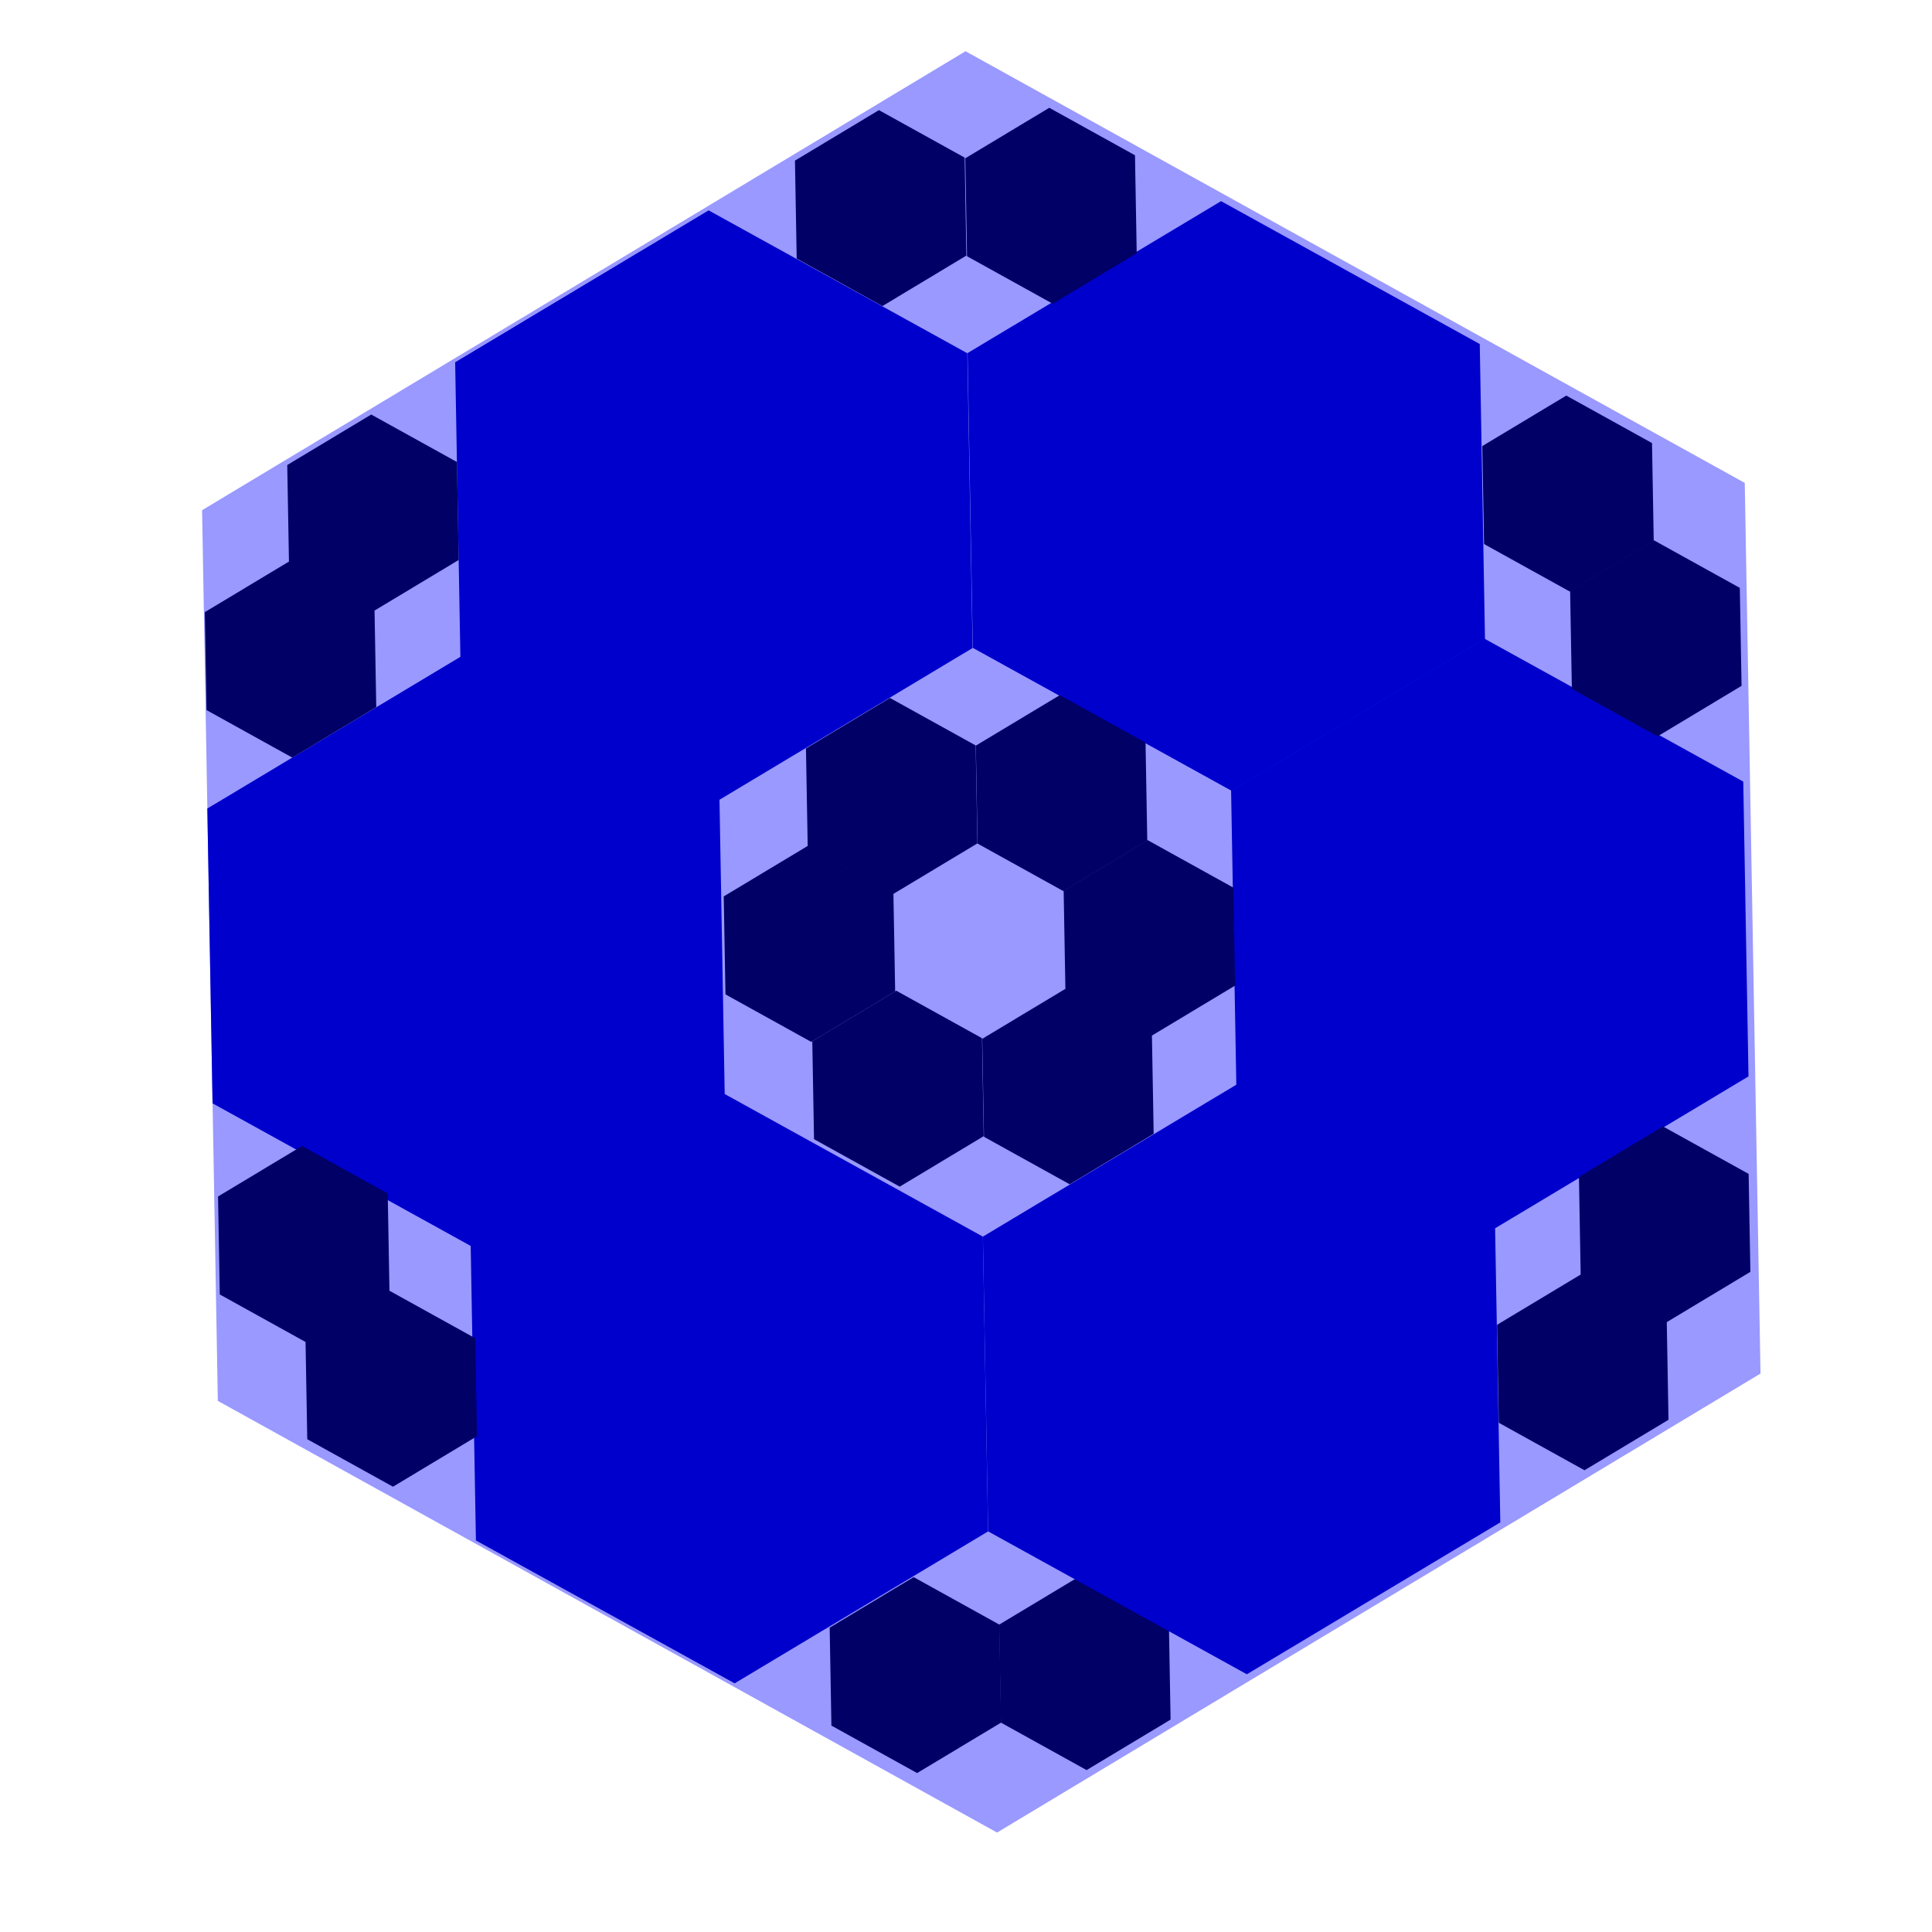 <?xml version="1.0" encoding="UTF-8" standalone="no"?>
<!-- Created with Inkscape (http://www.inkscape.org/) -->

<svg
   width="200mm"
   height="200mm"
   viewBox="0 0 200 200"
   version="1.1"
   id="svg1"
   inkscape:version="1.4.2 (ebf0e940d0, 2025-05-08)"
   sodipodi:docname="vatsech symbol.svg"
   inkscape:export-filename="vatsech symbol.png"
   inkscape:export-xdpi="96"
   inkscape:export-ydpi="96"
   xmlns:inkscape="http://www.inkscape.org/namespaces/inkscape"
   xmlns:sodipodi="http://sodipodi.sourceforge.net/DTD/sodipodi-0.dtd"
   xmlns="http://www.w3.org/2000/svg"
   xmlns:svg="http://www.w3.org/2000/svg">
  <sodipodi:namedview
     id="namedview1"
     pagecolor="#ffffff"
     bordercolor="#666666"
     borderopacity="1.0"
     inkscape:showpageshadow="2"
     inkscape:pageopacity="0.0"
     inkscape:pagecheckerboard="0"
     inkscape:deskcolor="#d1d1d1"
     inkscape:document-units="mm"
     inkscape:zoom="2.99"
     inkscape:cx="580.10033"
     inkscape:cy="485.45151"
     inkscape:window-width="1908"
     inkscape:window-height="1019"
     inkscape:window-x="0"
     inkscape:window-y="0"
     inkscape:window-maximized="0"
     inkscape:current-layer="layer1" />
  <defs
     id="defs1" />
  <g
     inkscape:label="Layer 1"
     inkscape:groupmode="layer"
     id="layer1">
    <path
       sodipodi:type="star"
       style="fill:#9999ff;fill-opacity:1;stroke:#7288ff;stroke-width:2;stroke-opacity:0"
       id="path1"
       inkscape:flatsided="true"
       sodipodi:sides="6"
       sodipodi:cx="44.06044"
       sodipodi:cy="60.787086"
       sodipodi:r1="92.214993"
       sodipodi:r2="65.23806"
       sodipodi:arg1="-1.5884936"
       sodipodi:arg2="-1.0648948"
       inkscape:rounded="0"
       inkscape:randomized="0"
       d="M 42.429,-31.413 123.093,13.274 124.724,105.474 45.692,152.988 -34.972,108.301 -36.604,16.1 Z"
       inkscape:transform-center-x="0.77039908"
       inkscape:transform-center-y="11.724393"
       transform="translate(57.523,36.717)" />
    <path
       sodipodi:type="star"
       style="fill:#0000cc;fill-opacity:1;stroke:#7288ff;stroke-width:2;stroke-opacity:0"
       id="path1-3"
       inkscape:flatsided="true"
       sodipodi:sides="6"
       sodipodi:cx="44.06044"
       sodipodi:cy="60.787086"
       sodipodi:r1="92.214996"
       sodipodi:r2="65.23806"
       sodipodi:arg1="-1.5884936"
       sodipodi:arg2="-1.0648948"
       inkscape:rounded="0"
       inkscape:randomized="0"
       d="M 42.429,-31.413 123.093,13.274 124.724,105.474 45.692,152.988 -34.972,108.301 -36.604,16.1 Z"
       inkscape:transform-center-x="0.25581111"
       inkscape:transform-center-y="3.8856611"
       transform="matrix(0.332,0,0,0.331,59.27,32.175)" />
    <path
       sodipodi:type="star"
       style="fill:#0000cc;fill-opacity:1;stroke:#7288ff;stroke-width:2;stroke-opacity:0"
       id="path1-3-1"
       inkscape:flatsided="true"
       sodipodi:sides="6"
       sodipodi:cx="44.06044"
       sodipodi:cy="60.787086"
       sodipodi:r1="92.214996"
       sodipodi:r2="65.23806"
       sodipodi:arg1="-1.5884936"
       sodipodi:arg2="-1.0648948"
       inkscape:rounded="0"
       inkscape:randomized="0"
       d="M 42.429,-31.413 123.093,13.274 124.724,105.474 45.692,152.988 -34.972,108.301 -36.604,16.1 Z"
       inkscape:transform-center-x="0.25581111"
       inkscape:transform-center-y="3.8856611"
       transform="matrix(0.332,0,0,0.331,112.317,31.22)" />
    <path
       sodipodi:type="star"
       style="fill:#0000cc;fill-opacity:1;stroke:#7288ff;stroke-width:2;stroke-opacity:0"
       id="path1-3-1-3"
       inkscape:flatsided="true"
       sodipodi:sides="6"
       sodipodi:cx="44.06044"
       sodipodi:cy="60.787086"
       sodipodi:r1="92.214996"
       sodipodi:r2="65.23806"
       sodipodi:arg1="-1.5884936"
       sodipodi:arg2="-1.0648948"
       inkscape:rounded="0"
       inkscape:randomized="0"
       d="M 42.429,-31.413 123.093,13.274 124.724,105.474 45.692,152.988 -34.972,108.301 -36.604,16.1 Z"
       inkscape:transform-center-x="0.25581111"
       inkscape:transform-center-y="3.8856611"
       transform="matrix(0.332,0,0,0.331,139.595,76.517)" />
    <path
       sodipodi:type="star"
       style="fill:#0000cc;fill-opacity:1;stroke:#7288ff;stroke-width:2;stroke-opacity:0"
       id="path1-3-6"
       inkscape:flatsided="true"
       sodipodi:sides="6"
       sodipodi:cx="44.06044"
       sodipodi:cy="60.787086"
       sodipodi:r1="92.214996"
       sodipodi:r2="65.23806"
       sodipodi:arg1="-1.5884936"
       sodipodi:arg2="-1.0648948"
       inkscape:rounded="0"
       inkscape:randomized="0"
       d="M 42.429,-31.413 123.093,13.274 124.724,105.474 45.692,152.988 -34.972,108.301 -36.604,16.1 Z"
       inkscape:transform-center-x="0.25581111"
       inkscape:transform-center-y="3.8856611"
       transform="matrix(0.332,0,0,0.331,33.613,78.37)" />
    <path
       sodipodi:type="star"
       style="fill:#0000cc;fill-opacity:1;stroke:#7288ff;stroke-width:2;stroke-opacity:0"
       id="path1-3-1-1"
       inkscape:flatsided="true"
       sodipodi:sides="6"
       sodipodi:cx="44.06044"
       sodipodi:cy="60.787086"
       sodipodi:r1="92.214996"
       sodipodi:r2="65.23806"
       sodipodi:arg1="-1.5884936"
       sodipodi:arg2="-1.0648948"
       inkscape:rounded="0"
       inkscape:randomized="0"
       d="M 42.429,-31.413 123.093,13.274 124.724,105.474 45.692,152.988 -34.972,108.301 -36.604,16.1 Z"
       inkscape:transform-center-x="0.25581111"
       inkscape:transform-center-y="3.8856611"
       transform="matrix(0.332,0,0,0.331,60.878,123.62)" />
    <path
       sodipodi:type="star"
       style="fill:#000066;fill-opacity:1;stroke:#7288ff;stroke-width:2;stroke-opacity:0"
       id="path1-3-1-1-2"
       inkscape:flatsided="true"
       sodipodi:sides="6"
       sodipodi:cx="44.06044"
       sodipodi:cy="60.787086"
       sodipodi:r1="92.214996"
       sodipodi:r2="65.23806"
       sodipodi:arg1="-1.5884936"
       sodipodi:arg2="-1.0648948"
       inkscape:rounded="0"
       inkscape:randomized="0"
       d="M 42.429,-31.413 123.093,13.274 124.724,105.474 45.692,152.988 -34.972,108.301 -36.604,16.1 Z"
       inkscape:transform-center-x="0.08494127"
       inkscape:transform-center-y="1.2902297"
       transform="matrix(0.11,0,0,0.11,89.914,166.719)" />
    <path
       sodipodi:type="star"
       style="fill:#000066;fill-opacity:1;stroke:#7288ff;stroke-width:2;stroke-opacity:0"
       id="path1-3-1-1-2-2"
       inkscape:flatsided="true"
       sodipodi:sides="6"
       sodipodi:cx="44.06044"
       sodipodi:cy="60.787086"
       sodipodi:r1="92.214996"
       sodipodi:r2="65.23806"
       sodipodi:arg1="-1.5884936"
       sodipodi:arg2="-1.0648948"
       inkscape:rounded="0"
       inkscape:randomized="0"
       d="M 42.429,-31.413 123.093,13.274 124.724,105.474 45.692,152.988 -34.972,108.301 -36.604,16.1 Z"
       inkscape:transform-center-x="0.08494127"
       inkscape:transform-center-y="1.2902297"
       transform="matrix(0.11,0,0,0.11,107.459,166.41)" />
    <path
       sodipodi:type="star"
       style="fill:#000066;fill-opacity:1;stroke:#7288ff;stroke-width:2;stroke-opacity:0"
       id="path1-3-1-1-2-3"
       inkscape:flatsided="true"
       sodipodi:sides="6"
       sodipodi:cx="44.06044"
       sodipodi:cy="60.787086"
       sodipodi:r1="92.214996"
       sodipodi:r2="65.23806"
       sodipodi:arg1="-1.5884936"
       sodipodi:arg2="-1.0648948"
       inkscape:rounded="0"
       inkscape:randomized="0"
       d="M 42.429,-31.413 123.093,13.274 124.724,105.474 45.692,152.988 -34.972,108.301 -36.604,16.1 Z"
       inkscape:transform-center-x="0.08494127"
       inkscape:transform-center-y="1.2902297"
       transform="matrix(0.11,0,0,0.11,88.114,106.012)" />
    <path
       sodipodi:type="star"
       style="fill:#000066;fill-opacity:1;stroke:#7288ff;stroke-width:2;stroke-opacity:0"
       id="path1-3-1-1-2-2-6"
       inkscape:flatsided="true"
       sodipodi:sides="6"
       sodipodi:cx="44.06044"
       sodipodi:cy="60.787086"
       sodipodi:r1="92.214996"
       sodipodi:r2="65.23806"
       sodipodi:arg1="-1.5884936"
       sodipodi:arg2="-1.0648948"
       inkscape:rounded="0"
       inkscape:randomized="0"
       d="M 42.429,-31.413 123.093,13.274 124.724,105.474 45.692,152.988 -34.972,108.301 -36.604,16.1 Z"
       inkscape:transform-center-x="0.08494127"
       inkscape:transform-center-y="1.2902297"
       transform="matrix(0.11,0,0,0.11,105.708,105.768)" />
    <path
       sodipodi:type="star"
       style="fill:#000066;fill-opacity:1;stroke:#7288ff;stroke-width:2;stroke-opacity:0"
       id="path1-3-1-1-2-3-1"
       inkscape:flatsided="true"
       sodipodi:sides="6"
       sodipodi:cx="44.06044"
       sodipodi:cy="60.787086"
       sodipodi:r1="92.214996"
       sodipodi:r2="65.23806"
       sodipodi:arg1="-1.5884936"
       sodipodi:arg2="-1.0648948"
       inkscape:rounded="0"
       inkscape:randomized="0"
       d="M 42.429,-31.413 123.093,13.274 124.724,105.474 45.692,152.988 -34.972,108.301 -36.604,16.1 Z"
       inkscape:transform-center-x="0.08494127"
       inkscape:transform-center-y="1.2902297"
       transform="matrix(0.11,0,0,0.11,87.459,75.707)" />
    <path
       sodipodi:type="star"
       style="fill:#000066;fill-opacity:1;stroke:#7288ff;stroke-width:2;stroke-opacity:0"
       id="path1-3-1-1-2-2-6-9"
       inkscape:flatsided="true"
       sodipodi:sides="6"
       sodipodi:cx="44.06044"
       sodipodi:cy="60.787086"
       sodipodi:r1="92.214996"
       sodipodi:r2="65.23806"
       sodipodi:arg1="-1.5884936"
       sodipodi:arg2="-1.0648948"
       inkscape:rounded="0"
       inkscape:randomized="0"
       d="M 42.429,-31.413 123.093,13.274 124.724,105.474 45.692,152.988 -34.972,108.301 -36.604,16.1 Z"
       inkscape:transform-center-x="0.08494127"
       inkscape:transform-center-y="1.2902297"
       transform="matrix(0.11,0,0,0.11,105.046,75.415)" />
    <path
       sodipodi:type="star"
       style="fill:#000066;fill-opacity:1;stroke:#7288ff;stroke-width:2;stroke-opacity:0"
       id="path1-3-1-1-2-3-1-5"
       inkscape:flatsided="true"
       sodipodi:sides="6"
       sodipodi:cx="44.06044"
       sodipodi:cy="60.787086"
       sodipodi:r1="92.214996"
       sodipodi:r2="65.23806"
       sodipodi:arg1="-1.5884936"
       sodipodi:arg2="-1.0648948"
       inkscape:rounded="0"
       inkscape:randomized="0"
       d="M 42.429,-31.413 123.093,13.274 124.724,105.474 45.692,152.988 -34.972,108.301 -36.604,16.1 Z"
       inkscape:transform-center-x="0.08494127"
       inkscape:transform-center-y="1.2902297"
       transform="matrix(0.11,0,0,0.11,86.32,14.856)" />
    <path
       sodipodi:type="star"
       style="fill:#000066;fill-opacity:1;stroke:#7288ff;stroke-width:2;stroke-opacity:0"
       id="path1-3-1-1-2-2-6-9-0"
       inkscape:flatsided="true"
       sodipodi:sides="6"
       sodipodi:cx="44.06044"
       sodipodi:cy="60.787086"
       sodipodi:r1="92.214996"
       sodipodi:r2="65.23806"
       sodipodi:arg1="-1.5884936"
       sodipodi:arg2="-1.0648948"
       inkscape:rounded="0"
       inkscape:randomized="0"
       d="M 42.429,-31.413 123.093,13.274 124.724,105.474 45.692,152.988 -34.972,108.301 -36.604,16.1 Z"
       inkscape:transform-center-x="0.08494127"
       inkscape:transform-center-y="1.2902297"
       transform="matrix(0.11,0,0,0.11,103.953,14.614)" />
    <path
       sodipodi:type="star"
       style="fill:#000066;fill-opacity:1;stroke:#7288ff;stroke-width:2;stroke-opacity:0"
       id="path1-3-1-1-2-3-1-5-6"
       inkscape:flatsided="true"
       sodipodi:sides="6"
       sodipodi:cx="44.06044"
       sodipodi:cy="60.787086"
       sodipodi:r1="92.214996"
       sodipodi:r2="65.23806"
       sodipodi:arg1="-1.5884936"
       sodipodi:arg2="-1.0648948"
       inkscape:rounded="0"
       inkscape:randomized="0"
       d="M 42.429,-31.413 123.093,13.274 124.724,105.474 45.692,152.988 -34.972,108.301 -36.604,16.1 Z"
       inkscape:transform-center-x="0.08494127"
       inkscape:transform-center-y="1.2902297"
       transform="matrix(0.11,0,0,0.11,78.947,91.025)" />
    <path
       sodipodi:type="star"
       style="fill:#000066;fill-opacity:1;stroke:#7288ff;stroke-width:2;stroke-opacity:0"
       id="path1-3-1-1-2-3-1-2"
       inkscape:flatsided="true"
       sodipodi:sides="6"
       sodipodi:cx="44.06044"
       sodipodi:cy="60.787086"
       sodipodi:r1="92.214996"
       sodipodi:r2="65.23806"
       sodipodi:arg1="-1.5884936"
       sodipodi:arg2="-1.0648948"
       inkscape:rounded="0"
       inkscape:randomized="0"
       d="M 42.429,-31.413 123.093,13.274 124.724,105.474 45.692,152.988 -34.972,108.301 -36.604,16.1 Z"
       inkscape:transform-center-x="0.08494127"
       inkscape:transform-center-y="1.2902297"
       transform="matrix(0.11,0,0,0.11,33.762,46.367)" />
    <path
       sodipodi:type="star"
       style="fill:#000066;fill-opacity:1;stroke:#7288ff;stroke-width:2;stroke-opacity:0"
       id="path1-3-1-1-2-3-1-5-6-5"
       inkscape:flatsided="true"
       sodipodi:sides="6"
       sodipodi:cx="44.06044"
       sodipodi:cy="60.787086"
       sodipodi:r1="92.214996"
       sodipodi:r2="65.23806"
       sodipodi:arg1="-1.5884936"
       sodipodi:arg2="-1.0648948"
       inkscape:rounded="0"
       inkscape:randomized="0"
       d="M 42.429,-31.413 123.093,13.274 124.724,105.474 45.692,152.988 -34.972,108.301 -36.604,16.1 Z"
       inkscape:transform-center-x="0.08494127"
       inkscape:transform-center-y="1.2902297"
       transform="matrix(0.11,0,0,0.11,25.23,61.597)" />
    <path
       sodipodi:type="star"
       style="fill:#000066;fill-opacity:1;stroke:#7288ff;stroke-width:2;stroke-opacity:0"
       id="path1-3-1-1-2-3-6"
       inkscape:flatsided="true"
       sodipodi:sides="6"
       sodipodi:cx="44.06044"
       sodipodi:cy="60.787086"
       sodipodi:r1="92.214996"
       sodipodi:r2="65.23806"
       sodipodi:arg1="-1.5884936"
       sodipodi:arg2="-1.0648948"
       inkscape:rounded="0"
       inkscape:randomized="0"
       d="M 42.429,-31.413 123.093,13.274 124.724,105.474 45.692,152.988 -34.972,108.301 -36.604,16.1 Z"
       inkscape:transform-center-x="0.08494127"
       inkscape:transform-center-y="1.2902297"
       transform="matrix(0.11,0,0,0.11,35.655,137.075)" />
    <path
       sodipodi:type="star"
       style="fill:#000066;fill-opacity:1;stroke:#7288ff;stroke-width:2;stroke-opacity:0"
       id="path1-3-1-1-2-3-1-5-6-9"
       inkscape:flatsided="true"
       sodipodi:sides="6"
       sodipodi:cx="44.06044"
       sodipodi:cy="60.787086"
       sodipodi:r1="92.214996"
       sodipodi:r2="65.23806"
       sodipodi:arg1="-1.5884936"
       sodipodi:arg2="-1.0648948"
       inkscape:rounded="0"
       inkscape:randomized="0"
       d="M 42.429,-31.413 123.093,13.274 124.724,105.474 45.692,152.988 -34.972,108.301 -36.604,16.1 Z"
       inkscape:transform-center-x="0.08494127"
       inkscape:transform-center-y="1.2902297"
       transform="matrix(0.11,0,0,0.11,26.598,122.089)" />
    <path
       sodipodi:type="star"
       style="fill:#000066;fill-opacity:1;stroke:#7288ff;stroke-width:2;stroke-opacity:0"
       id="path1-3-1-1-2-2-6-9-0-3"
       inkscape:flatsided="true"
       sodipodi:sides="6"
       sodipodi:cx="44.06044"
       sodipodi:cy="60.787086"
       sodipodi:r1="92.214996"
       sodipodi:r2="65.23806"
       sodipodi:arg1="-1.5884936"
       sodipodi:arg2="-1.0648948"
       inkscape:rounded="0"
       inkscape:randomized="0"
       d="M 42.429,-31.413 123.093,13.274 124.724,105.474 45.692,152.988 -34.972,108.301 -36.604,16.1 Z"
       inkscape:transform-center-x="0.08494127"
       inkscape:transform-center-y="1.2902297"
       transform="matrix(0.11,0,0,0.11,114.135,90.426)" />
    <path
       sodipodi:type="star"
       style="fill:#000066;fill-opacity:1;stroke:#7288ff;stroke-width:2;stroke-opacity:0"
       id="path1-3-1-1-2-2-6-9-3"
       inkscape:flatsided="true"
       sodipodi:sides="6"
       sodipodi:cx="44.06044"
       sodipodi:cy="60.787086"
       sodipodi:r1="92.214996"
       sodipodi:r2="65.23806"
       sodipodi:arg1="-1.5884936"
       sodipodi:arg2="-1.0648948"
       inkscape:rounded="0"
       inkscape:randomized="0"
       d="M 42.429,-31.413 123.093,13.274 124.724,105.474 45.692,152.988 -34.972,108.301 -36.604,16.1 Z"
       inkscape:transform-center-x="0.08494127"
       inkscape:transform-center-y="1.2902297"
       transform="matrix(0.11,0,0,0.11,157.475,44.406)" />
    <path
       sodipodi:type="star"
       style="fill:#000066;fill-opacity:1;stroke:#7288ff;stroke-width:2;stroke-opacity:0"
       id="path1-3-1-1-2-2-6-9-0-3-0"
       inkscape:flatsided="true"
       sodipodi:sides="6"
       sodipodi:cx="44.06044"
       sodipodi:cy="60.787086"
       sodipodi:r1="92.214996"
       sodipodi:r2="65.23806"
       sodipodi:arg1="-1.5884936"
       sodipodi:arg2="-1.0648948"
       inkscape:rounded="0"
       inkscape:randomized="0"
       d="M 42.429,-31.413 123.093,13.274 124.724,105.474 45.692,152.988 -34.972,108.301 -36.604,16.1 Z"
       inkscape:transform-center-x="0.08494127"
       inkscape:transform-center-y="1.2902297"
       transform="matrix(0.11,0,0,0.11,166.565,59.397)" />
    <path
       sodipodi:type="star"
       style="fill:#000066;fill-opacity:1;stroke:#7288ff;stroke-width:2;stroke-opacity:0"
       id="path1-3-1-1-2-2-6-5"
       inkscape:flatsided="true"
       sodipodi:sides="6"
       sodipodi:cx="44.06044"
       sodipodi:cy="60.787086"
       sodipodi:r1="92.214996"
       sodipodi:r2="65.23806"
       sodipodi:arg1="-1.5884936"
       sodipodi:arg2="-1.0648948"
       inkscape:rounded="0"
       inkscape:randomized="0"
       d="M 42.429,-31.413 123.093,13.274 124.724,105.474 45.692,152.988 -34.972,108.301 -36.604,16.1 Z"
       inkscape:transform-center-x="0.08494127"
       inkscape:transform-center-y="1.2902297"
       transform="matrix(0.11,0,0,0.11,159.003,135.372)" />
    <path
       sodipodi:type="star"
       style="fill:#000066;fill-opacity:1;stroke:#7288ff;stroke-width:2;stroke-opacity:0"
       id="path1-3-1-1-2-2-6-9-0-3-5"
       inkscape:flatsided="true"
       sodipodi:sides="6"
       sodipodi:cx="44.06044"
       sodipodi:cy="60.787086"
       sodipodi:r1="92.214996"
       sodipodi:r2="65.23806"
       sodipodi:arg1="-1.5884936"
       sodipodi:arg2="-1.0648948"
       inkscape:rounded="0"
       inkscape:randomized="0"
       d="M 42.429,-31.413 123.093,13.274 124.724,105.474 45.692,152.988 -34.972,108.301 -36.604,16.1 Z"
       inkscape:transform-center-x="0.08494127"
       inkscape:transform-center-y="1.2902297"
       transform="matrix(0.11,0,0,0.11,167.478,120.061)" />
    <path
       sodipodi:type="star"
       style="fill:#0000cc;fill-opacity:1;stroke:#7288ff;stroke-width:2;stroke-opacity:0"
       id="path1-3-1-3-8"
       inkscape:flatsided="true"
       sodipodi:sides="6"
       sodipodi:cx="44.06044"
       sodipodi:cy="60.787086"
       sodipodi:r1="92.214996"
       sodipodi:r2="65.23806"
       sodipodi:arg1="-1.5884936"
       sodipodi:arg2="-1.0648948"
       inkscape:rounded="0"
       inkscape:randomized="0"
       d="M 42.429,-31.413 123.093,13.274 124.724,105.474 45.692,152.988 -34.972,108.301 -36.604,16.1 Z"
       inkscape:transform-center-x="0.25581111"
       inkscape:transform-center-y="3.8856611"
       transform="matrix(0.332,0,0,0.331,113.904,122.682)" />
  </g>
</svg>

